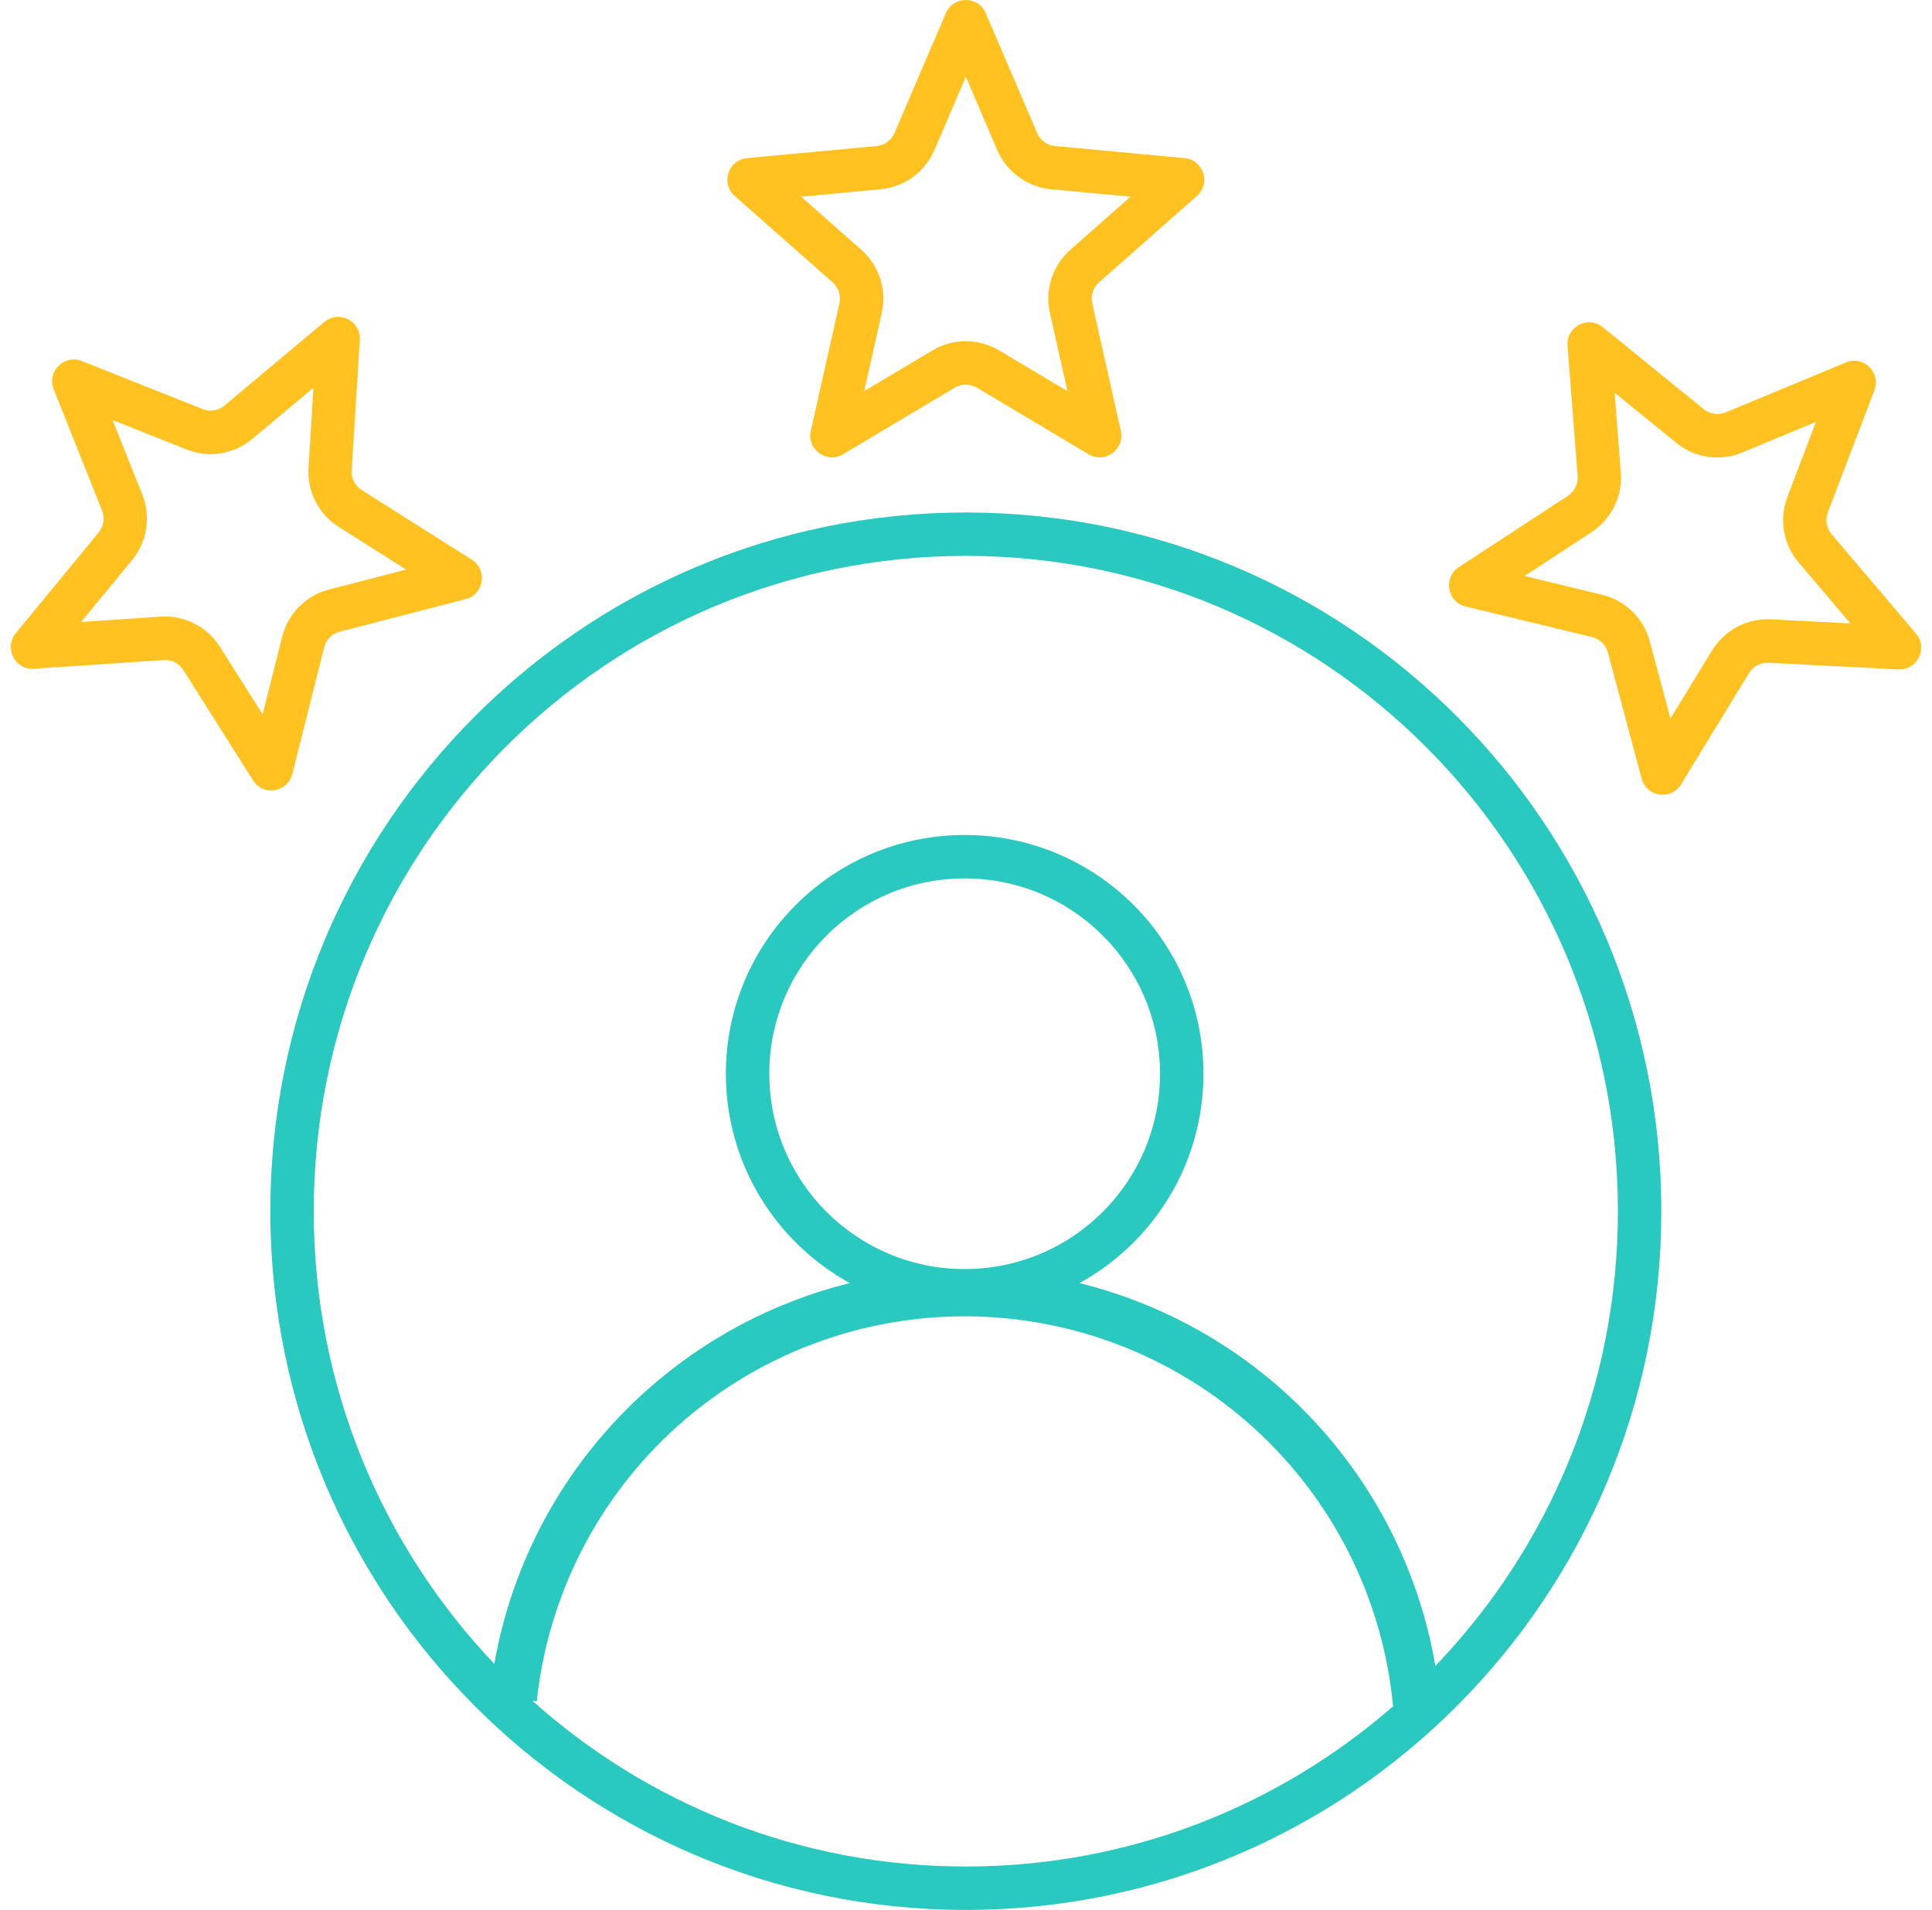 <svg xmlns="http://www.w3.org/2000/svg" width="89" height="88" viewBox="0 0 89 88" fill="none">
  <g clip-path="url(#clip0_35_14)">
    <path fill-rule="evenodd" clip-rule="evenodd" d="M44.492 3.54L43.045 6.915C42.612 7.926 41.661 8.618 40.566 8.72L36.905 9.062L39.678 11.509C40.499 12.233 40.86 13.347 40.62 14.415L39.811 18.021L42.955 16.145C43.902 15.58 45.083 15.58 46.029 16.145L49.173 18.021L48.364 14.415C48.125 13.347 48.486 12.233 49.306 11.509L52.079 9.062L48.418 8.72C47.323 8.618 46.372 7.926 45.939 6.915L44.492 3.54ZM45.411 0.607C45.065 -0.201 43.919 -0.201 43.573 0.607L41.207 6.127C41.063 6.464 40.746 6.695 40.381 6.729L34.416 7.285C33.544 7.366 33.191 8.45 33.847 9.03L38.355 13.009C38.628 13.25 38.748 13.621 38.669 13.977L37.351 19.852C37.158 20.709 38.085 21.38 38.839 20.93L43.98 17.863C44.295 17.674 44.689 17.674 45.005 17.863L50.146 20.93C50.9 21.38 51.826 20.709 51.634 19.852L50.316 13.977C50.236 13.621 50.356 13.25 50.63 13.009L55.137 9.03C55.794 8.45 55.44 7.366 54.568 7.285L48.604 6.729C48.239 6.695 47.922 6.464 47.777 6.127L45.411 0.607ZM74.381 18.098L74.666 21.769C74.752 22.866 74.232 23.923 73.312 24.525L70.232 26.539L73.813 27.405C74.876 27.663 75.713 28.481 75.997 29.541L76.952 33.108L78.868 29.971C79.443 29.03 80.484 28.479 81.582 28.535L85.24 28.724L82.855 25.914C82.146 25.079 81.948 23.922 82.339 22.896L83.655 19.439L80.259 20.85C79.245 21.272 78.083 21.104 77.231 20.412L74.381 18.098ZM73.835 15.074C73.153 14.521 72.142 15.056 72.21 15.934L72.676 21.929C72.704 22.294 72.531 22.647 72.224 22.848L67.205 26.131C66.471 26.611 66.662 27.737 67.513 27.943L73.341 29.353C73.695 29.439 73.974 29.712 74.069 30.065L75.626 35.879C75.853 36.727 76.983 36.889 77.441 36.139L80.57 31.014C80.762 30.701 81.109 30.517 81.475 30.536L87.45 30.844C88.325 30.889 88.832 29.862 88.264 29.194L84.376 24.613C84.14 24.335 84.074 23.949 84.204 23.607L86.347 17.981C86.659 17.16 85.843 16.364 85.034 16.7L79.499 19C79.161 19.14 78.773 19.084 78.49 18.854L73.835 15.074ZM6.553 22.78L5.188 19.354L8.602 20.712C9.621 21.117 10.778 20.93 11.62 20.225L14.441 17.862L14.211 21.545C14.142 22.644 14.677 23.692 15.604 24.278L18.712 26.244L15.155 27.162C14.094 27.436 13.267 28.271 12.999 29.338L12.099 32.915L10.13 29.8C9.543 28.871 8.498 28.338 7.405 28.412L3.741 28.657L6.081 25.814C6.779 24.965 6.96 23.802 6.553 22.78ZM2.475 17.938C2.149 17.122 2.954 16.31 3.768 16.634L9.336 18.848C9.676 18.982 10.062 18.92 10.342 18.685L14.942 14.832C15.614 14.269 16.631 14.787 16.577 15.665L16.202 21.67C16.179 22.037 16.357 22.386 16.666 22.581L21.735 25.787C22.476 26.255 22.3 27.387 21.452 27.606L15.652 29.104C15.298 29.195 15.022 29.473 14.933 29.829L13.466 35.663C13.251 36.516 12.126 36.697 11.656 35.955L8.446 30.875C8.25 30.565 7.902 30.388 7.537 30.412L1.562 30.813C0.689 30.871 0.169 29.852 0.727 29.174L4.543 24.536C4.776 24.253 4.836 23.866 4.7 23.525L2.475 17.938Z" fill="#FFC221"/>
    <path fill-rule="evenodd" clip-rule="evenodd" d="M44.492 86C52.031 86 58.924 83.207 64.201 78.594L64.171 78.596C63.706 73.704 61.441 69.159 57.814 65.843C54.187 62.527 49.458 60.676 44.544 60.65C39.63 60.624 34.881 62.425 31.219 65.702C27.558 68.979 25.244 73.5 24.727 78.387L24.549 78.368L24.526 78.365C29.835 83.115 36.83 86 44.492 86ZM66.06 76.408C66.082 76.524 66.103 76.641 66.123 76.758C71.329 71.329 74.531 63.946 74.531 55.807C74.531 39.122 61.073 25.613 44.492 25.613C27.911 25.613 14.453 39.122 14.453 55.807C14.453 63.898 17.619 71.243 22.771 76.662C22.799 76.501 22.829 76.339 22.861 76.178C23.788 71.521 26.202 67.269 29.767 64.079C32.462 61.666 35.688 59.975 39.147 59.117C35.744 57.247 33.438 53.629 33.438 49.472C33.438 43.397 38.363 38.472 44.438 38.472C50.514 38.472 55.438 43.397 55.438 49.472C55.438 53.629 53.133 57.247 49.73 59.117C53.266 59.994 56.556 61.741 59.284 64.235C62.815 67.464 65.183 71.741 66.06 76.408ZM44.443 58.472C49.412 58.469 53.438 54.441 53.438 49.472C53.438 44.501 49.409 40.472 44.438 40.472C39.468 40.472 35.438 44.501 35.438 49.472C35.438 54.442 39.468 58.472 44.438 58.472C44.44 58.472 44.442 58.472 44.443 58.472ZM44.492 88C62.187 88 76.531 73.587 76.531 55.807C76.531 38.027 62.187 23.613 44.492 23.613C26.797 23.613 12.453 38.027 12.453 55.807C12.453 73.587 26.797 88 44.492 88Z" fill="#2AC9BF"/>
  </g>
  <defs>
    <clipPath id="clip0_35_14">
      <rect width="88" height="88" fill="white" transform="translate(0.5)"/>
    </clipPath>
  </defs>
</svg>